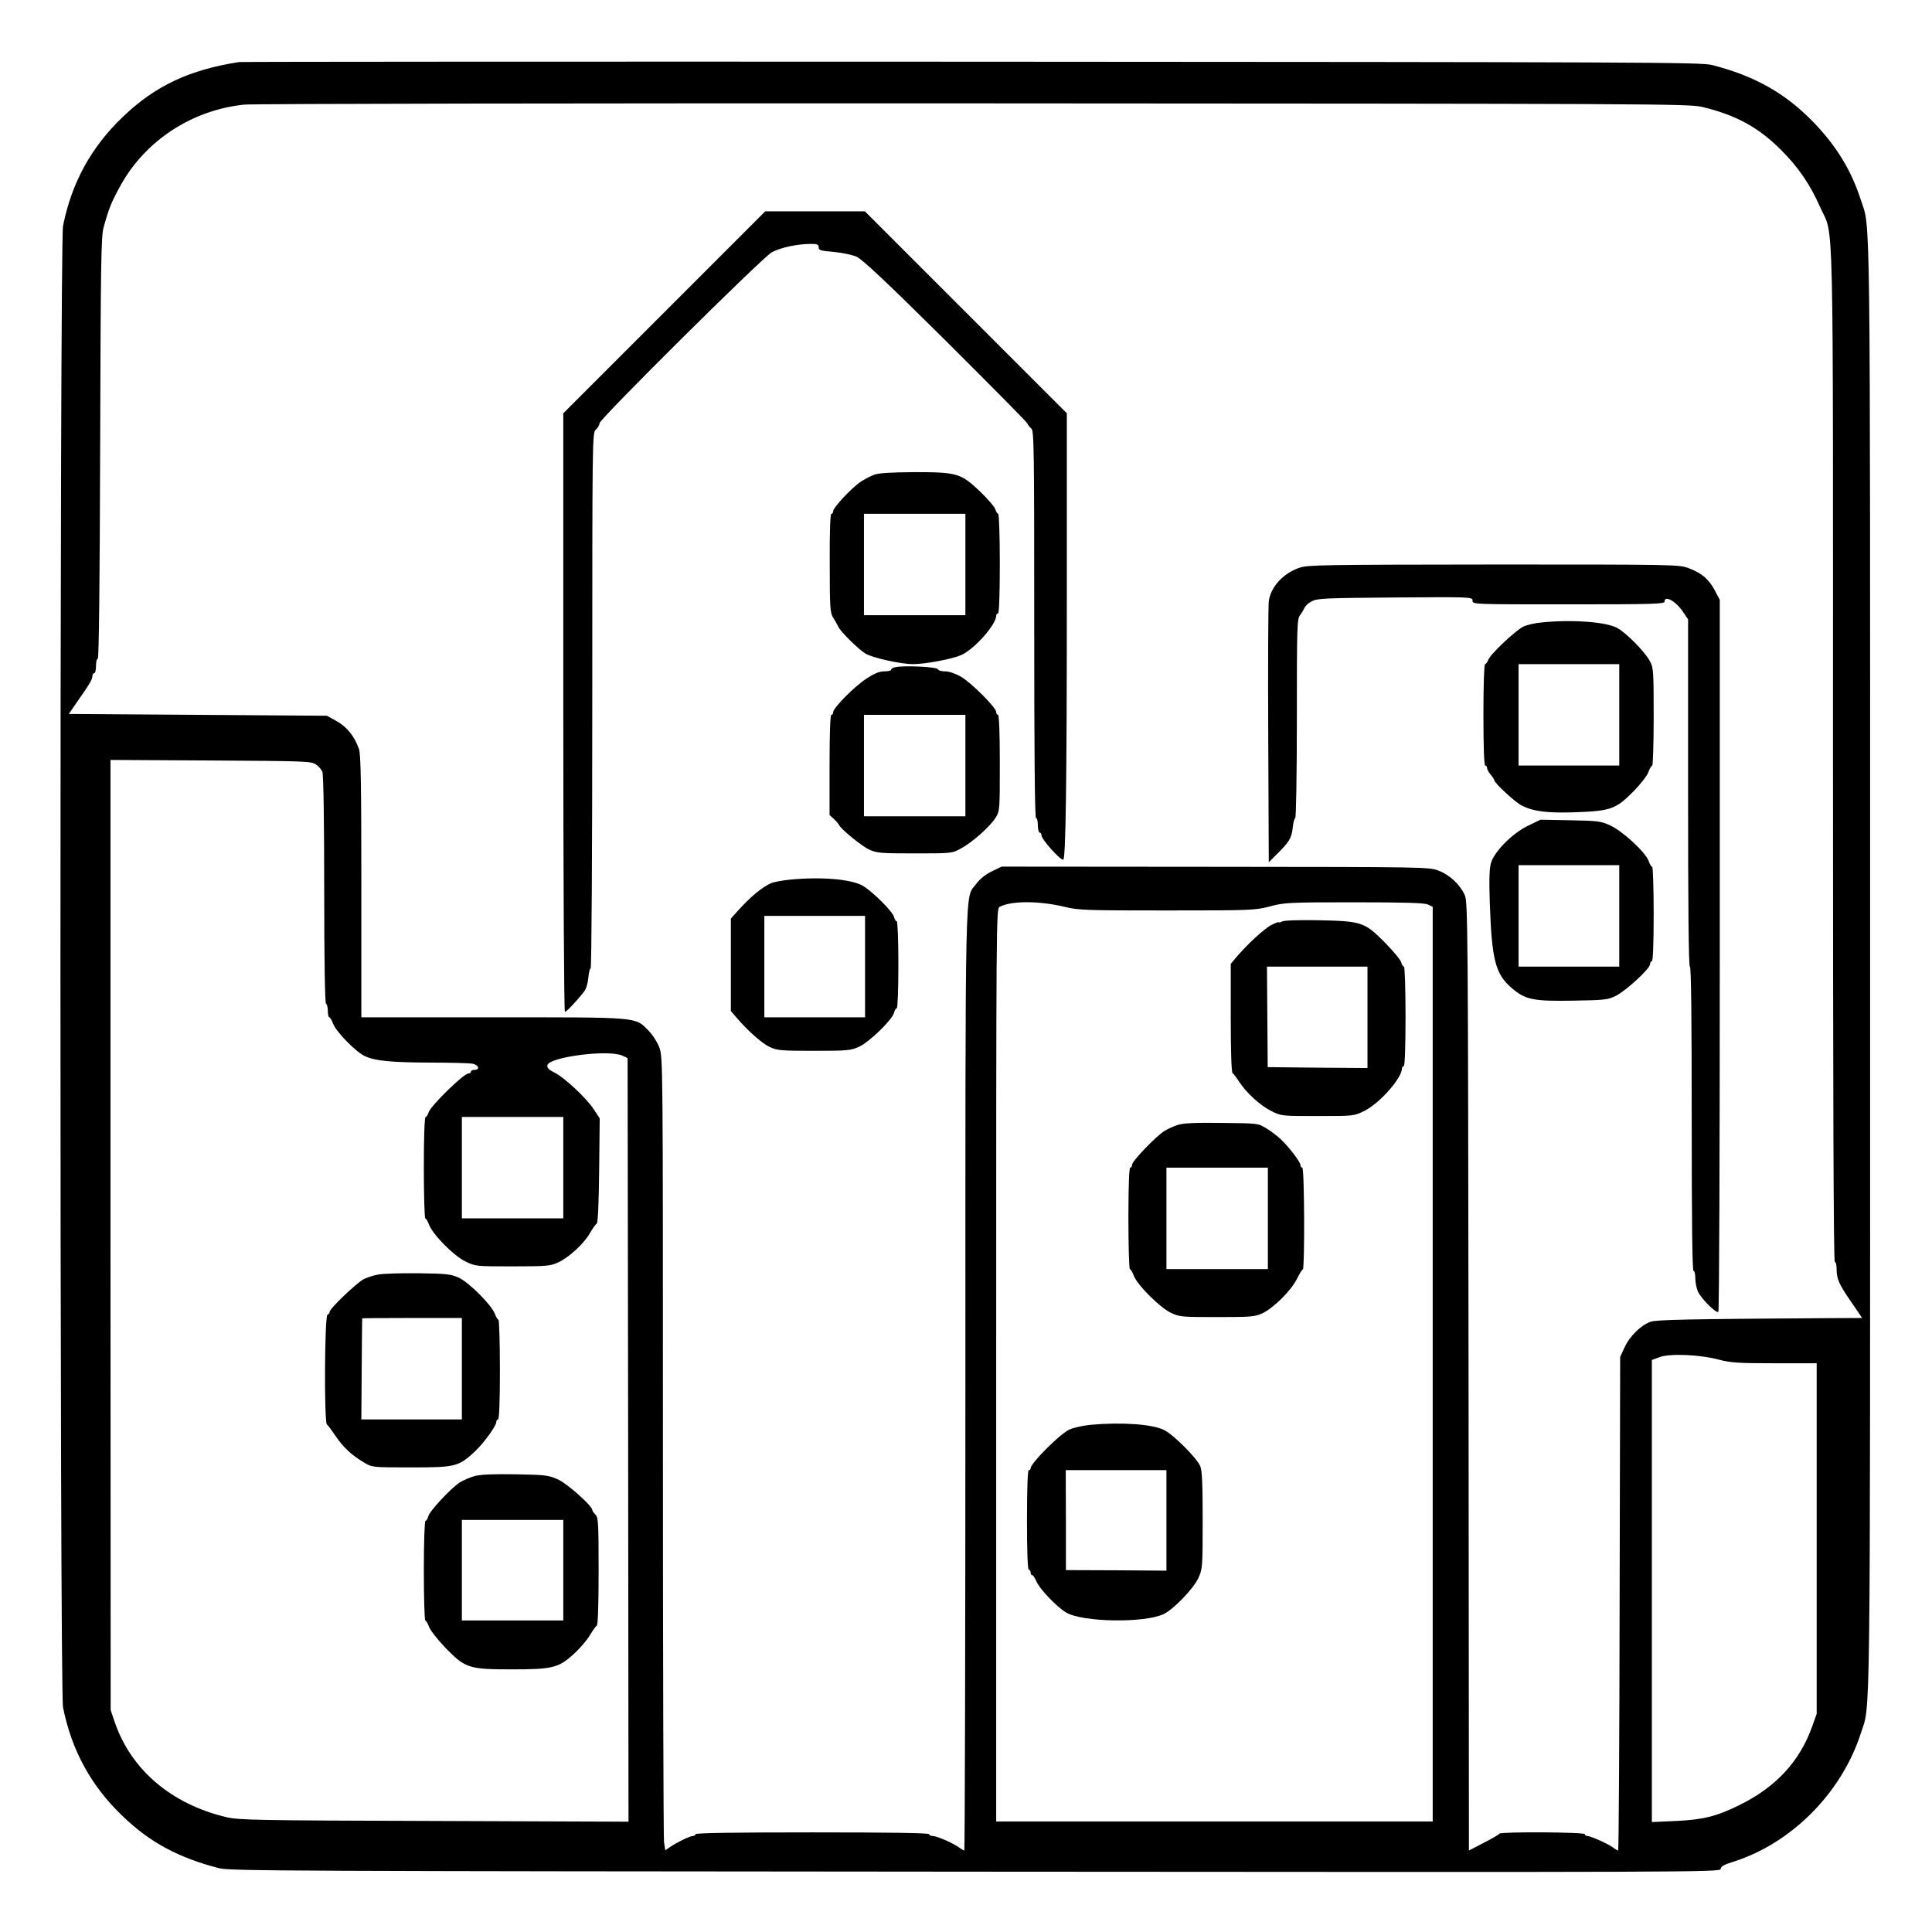 <?xml version="1.0" standalone="no"?>
<!DOCTYPE svg PUBLIC "-//W3C//DTD SVG 20010904//EN"
 "http://www.w3.org/TR/2001/REC-SVG-20010904/DTD/svg10.dtd">
<svg version="1.0" xmlns="http://www.w3.org/2000/svg"
 width="2048pt" height="2048pt" viewBox="0 0 2048 2048"
 preserveAspectRatio="xMidYMid meet">
<g transform="translate(0,2048) scale(0.192,-0.192)"
fill="#000000" stroke="none">
<path d="M1320 10324 c-273 -42 -463 -131 -640 -301 -176 -167 -284 -364 -332
-603 -19 -96 -19 -8084 0 -8180 48 -239 156 -436 332 -603 149 -143 306 -227
530 -285 60 -15 380 -16 4178 -19 3965 -3 4112 -3 4112 15 0 14 18 24 73 41
319 102 594 379 700 706 55 171 52 -100 52 4235 0 4335 3 4064 -52 4235 -52
161 -133 294 -259 425 -156 162 -327 258 -563 318 -61 15 -367 16 -4086 18
-2211 1 -4031 0 -4045 -2z m8079 -248 c184 -44 309 -112 432 -235 97 -96 164
-194 220 -322 75 -167 69 81 69 -3025 0 -1856 3 -2794 10 -2794 6 0 10 -18 10
-39 0 -55 12 -83 81 -183 l60 -88 -208 -1 c-744 -5 -926 -8 -960 -20 -52 -17
-117 -81 -144 -142 l-24 -52 -3 -1363 c-1 -749 -5 -1362 -8 -1362 -3 0 -18 8
-32 19 -33 22 -120 61 -138 61 -8 0 -14 5 -14 10 0 12 -466 14 -472 3 -2 -5
-40 -27 -85 -50 l-83 -43 -2 2618 c-3 2495 -4 2619 -21 2657 -27 59 -84 112
-145 135 -52 20 -78 20 -1233 21 l-1179 1 -54 -26 c-35 -17 -66 -42 -86 -69
-64 -88 -60 115 -60 -2739 0 -1429 -3 -2598 -6 -2598 -3 0 -18 8 -32 19 -37
25 -120 61 -143 61 -11 0 -19 5 -19 10 0 7 -222 10 -645 10 -423 0 -645 -3
-645 -10 0 -5 -7 -10 -15 -10 -16 0 -86 -34 -126 -61 l-26 -18 -7 46 c-3 25
-6 1010 -6 2189 0 2134 0 2143 -20 2198 -12 31 -38 71 -61 94 -74 75 -45 72
-859 72 l-725 0 0 722 c0 561 -3 731 -13 759 -25 71 -67 123 -123 154 l-54 30
-713 5 -712 5 37 54 c74 105 93 136 93 154 0 9 5 17 10 17 6 0 10 18 10 40 0
22 4 40 10 40 6 0 11 419 13 1163 3 1019 5 1169 19 1218 30 108 41 135 91 227
137 251 394 420 684 451 43 5 1856 8 4028 7 3768 -2 3953 -2 4024 -20z m-7656
-3629 c16 -10 32 -29 37 -43 6 -15 10 -277 10 -649 0 -405 4 -626 10 -630 6
-3 10 -22 10 -41 0 -19 4 -34 8 -34 4 0 14 -16 21 -35 16 -44 124 -155 175
-179 56 -27 146 -35 367 -36 108 0 211 -3 228 -6 34 -7 43 -34 11 -34 -11 0
-20 -4 -20 -10 0 -5 -6 -10 -14 -10 -26 0 -212 -182 -220 -216 -4 -13 -11 -24
-16 -24 -6 0 -10 -104 -10 -280 0 -154 4 -280 8 -280 4 0 13 -15 20 -33 19
-54 135 -172 200 -204 57 -28 58 -28 262 -28 190 0 209 2 252 22 59 27 142
103 176 163 14 25 31 48 37 52 6 5 11 108 13 294 l3 286 -32 49 c-40 62 -164
178 -218 204 -30 15 -41 25 -39 40 7 46 340 89 415 53 l28 -13 3 -2108 2
-2108 -1072 4 c-986 3 -1079 5 -1148 21 -304 72 -527 262 -617 526 l-22 65 -1
2623 0 2623 553 -3 c513 -3 555 -4 580 -21z m4135 -787 c77 -19 118 -20 565
-20 467 0 485 1 567 22 81 22 104 23 465 23 278 0 387 -3 408 -12 l27 -13 0
-2525 0 -2525 -1205 0 -1205 0 0 2520 c0 2483 0 2519 19 2530 65 34 216 34
359 0z m-2768 -1440 l0 -280 -280 0 -280 0 0 280 0 280 280 0 280 0 0 -280z
m6380 -1060 c65 -17 107 -20 308 -20 l232 0 0 -967 0 -968 -24 -68 c-69 -194
-199 -336 -402 -436 -127 -63 -202 -81 -351 -88 l-133 -6 0 1276 0 1275 43 16
c56 21 224 14 327 -14z M3667 8942 l-557 -557 0 -1653 c0 -934 4 -1652 9
-1652 8 0 61 55 105 111 12 14 21 45 24 76 3 29 8 53 13 53 5 0 9 639 9 1478
0 1466 0 1479 20 1497 11 10 20 26 20 35 0 23 894 910 950 943 46 26 140 47
218 47 34 0 42 -3 42 -19 0 -16 11 -19 82 -25 45 -4 102 -16 126 -26 33 -15
157 -131 491 -462 245 -244 449 -450 452 -458 4 -9 14 -22 23 -29 15 -12 16
-111 16 -1082 0 -706 3 -1069 10 -1069 6 0 10 -18 10 -40 0 -22 5 -40 10 -40
6 0 10 -7 10 -15 0 -22 101 -135 120 -135 14 0 20 432 20 1429 l0 1036 -558
558 -557 557 -275 0 -275 0 -558 -558z M4827 8046 c-21 -8 -56 -26 -78 -41
-50 -35 -149 -141 -149 -160 0 -8 -4 -15 -10 -15 -6 0 -10 -97 -9 -272 0 -251
2 -275 20 -303 10 -16 22 -38 27 -48 11 -26 110 -124 149 -148 38 -24 196 -59
264 -59 68 0 216 28 266 50 72 32 193 168 193 217 0 7 5 13 10 13 6 0 10 98
10 275 0 154 -4 275 -9 275 -5 0 -11 11 -15 23 -3 13 -41 58 -85 100 -106 101
-127 107 -365 107 -126 -1 -193 -5 -219 -14z m503 -496 l0 -280 -280 0 -280 0
0 280 0 280 280 0 280 0 0 -280z M7174 7532 c-90 -31 -158 -105 -169 -185 -3
-23 -5 -357 -3 -741 l3 -700 40 40 c73 72 86 93 92 150 3 30 10 54 14 54 5 0
9 247 9 549 0 516 1 550 18 572 10 13 21 32 25 41 3 9 21 25 39 35 30 16 71
18 461 21 425 3 427 3 427 -18 0 -20 2 -20 530 -20 464 0 530 2 530 15 0 37
62 3 101 -55 l29 -43 0 -959 c0 -632 3 -958 10 -958 7 0 10 -287 10 -840 0
-553 3 -840 10 -840 6 0 10 -18 10 -40 0 -22 6 -55 14 -73 16 -38 102 -124
113 -113 5 4 8 890 8 1969 l0 1962 -27 51 c-34 64 -72 96 -143 123 -55 21 -67
21 -1078 21 -947 -1 -1026 -2 -1073 -18z M8510 7230 c-36 -3 -81 -14 -100 -23
-44 -22 -185 -155 -194 -185 -4 -12 -12 -22 -17 -22 -5 0 -9 -113 -9 -280 0
-180 4 -280 10 -280 6 0 10 -6 10 -13 0 -8 9 -24 20 -37 11 -13 20 -27 20 -31
0 -15 114 -120 150 -139 65 -33 138 -43 295 -38 196 7 226 17 321 113 40 40
78 89 85 109 7 20 17 36 21 36 4 0 8 121 8 268 0 249 -1 271 -20 307 -26 51
-134 161 -184 186 -63 33 -252 46 -416 29z m430 -510 l0 -280 -278 0 -278 0 0
280 0 280 278 0 278 0 0 -280z M4943 6983 c-13 -2 -23 -9 -23 -14 0 -5 -17 -9
-38 -9 -27 0 -54 -11 -98 -40 -67 -43 -184 -162 -184 -185 0 -8 -4 -15 -10
-15 -6 0 -10 -99 -10 -276 l0 -277 24 -22 c13 -12 25 -26 27 -31 9 -23 125
-118 168 -138 42 -19 63 -21 251 -21 203 0 206 0 255 27 62 33 159 119 191
169 24 38 24 41 24 304 0 170 -4 265 -10 265 -5 0 -10 7 -10 16 0 24 -138 162
-195 195 -30 17 -65 29 -87 29 -20 0 -38 5 -40 12 -5 13 -189 22 -235 11z
m387 -543 l0 -280 -280 0 -280 0 0 280 0 280 280 0 280 0 0 -280z M8435 6107
c-85 -41 -184 -141 -203 -204 -9 -29 -11 -91 -7 -215 11 -321 30 -398 122
-477 74 -64 120 -73 341 -69 174 3 190 5 234 27 57 29 188 150 188 174 0 9 5
17 10 17 6 0 10 93 10 260 0 143 -4 260 -8 260 -4 0 -14 15 -20 34 -17 47
-142 163 -211 195 -52 24 -67 26 -221 29 l-165 3 -70 -34z m505 -497 l0 -280
-278 0 -278 0 0 280 0 280 278 0 278 0 0 -280z M4360 5810 c-41 -4 -86 -13
-100 -18 -51 -22 -117 -76 -190 -158 l-35 -39 0 -255 0 -255 30 -35 c65 -76
142 -144 185 -164 41 -19 63 -21 245 -21 186 0 203 2 249 23 56 26 182 148
192 187 3 14 10 25 15 25 5 0 9 106 9 240 0 134 -4 240 -9 240 -5 0 -12 11
-15 24 -7 30 -117 139 -172 172 -63 37 -231 51 -404 34z m416 -480 l0 -280
-278 0 -278 0 0 280 0 280 278 0 278 0 0 -280z M2089 3630 c-25 -4 -61 -16
-80 -25 -40 -21 -189 -163 -189 -181 0 -7 -6 -14 -12 -16 -16 -6 -19 -595 -3
-606 6 -4 27 -33 48 -64 43 -63 89 -106 157 -146 45 -27 45 -27 260 -27 244 0
261 4 351 87 50 47 119 142 119 164 0 8 5 14 10 14 6 0 10 98 10 275 0 151 -4
275 -8 275 -4 0 -13 15 -20 33 -17 48 -143 174 -200 200 -42 19 -67 22 -222
24 -96 1 -196 -2 -221 -7z m461 -520 l0 -280 -277 0 -278 0 2 277 c1 153 2
279 3 281 0 1 124 2 275 2 l275 0 0 -280z M2620 2517 c-26 -7 -62 -23 -80 -34
-48 -30 -169 -159 -176 -189 -3 -13 -10 -24 -15 -24 -5 0 -9 -121 -9 -275 0
-151 4 -275 8 -275 4 0 14 -16 21 -36 7 -19 49 -72 94 -119 107 -109 127 -115
367 -115 222 0 256 9 340 87 34 31 73 77 87 102 15 25 32 49 38 53 6 5 10 107
10 301 0 266 -2 295 -17 311 -10 10 -18 21 -18 26 0 22 -136 144 -188 168 -53
24 -68 26 -237 29 -126 2 -194 -1 -225 -10z m490 -519 l0 -278 -280 0 -280 0
0 278 0 277 280 0 280 0 0 -277z M7078 5579 c-10 -5 -18 -7 -18 -4 0 3 -19 -4
-42 -16 -39 -20 -136 -110 -198 -184 l-25 -30 0 -298 c0 -189 4 -300 10 -305
6 -4 22 -25 36 -47 40 -62 118 -133 179 -163 54 -27 57 -27 255 -27 199 0 200
0 257 28 84 41 208 181 208 234 0 7 5 13 10 13 6 0 10 98 10 275 0 154 -4 275
-9 275 -5 0 -12 11 -15 24 -3 13 -44 62 -90 109 -113 113 -127 118 -366 123
-114 2 -192 -1 -202 -7z m472 -529 l0 -280 -276 2 -275 3 -2 278 -2 277 278 0
277 0 0 -280z M6503 4456 c-23 -7 -57 -23 -75 -34 -46 -29 -178 -166 -178
-186 0 -9 -4 -16 -10 -16 -6 0 -10 -100 -10 -280 0 -154 4 -280 8 -280 4 0 14
-16 21 -35 18 -51 147 -180 207 -207 46 -22 62 -23 254 -23 187 0 209 2 250
21 60 28 159 126 190 189 14 28 28 52 33 53 11 6 9 562 -3 562 -5 0 -10 6 -10
14 0 17 -64 101 -110 144 -19 18 -55 45 -80 60 -44 27 -47 27 -245 29 -145 2
-211 -1 -242 -11z m497 -516 l0 -280 -280 0 -280 0 0 280 0 280 280 0 280 0 0
-280z M6019 2800 c-41 -4 -93 -16 -115 -26 -52 -24 -214 -186 -214 -214 0 -6
-4 -10 -10 -10 -6 0 -10 -98 -10 -275 0 -177 4 -275 10 -275 6 0 10 -7 10 -15
0 -8 4 -15 9 -15 5 0 15 -15 22 -32 17 -43 113 -143 165 -174 91 -54 432 -59
538 -9 55 26 165 140 192 199 23 50 24 59 24 319 0 203 -3 275 -14 300 -18 43
-146 172 -198 198 -64 33 -238 45 -409 29z m421 -527 l0 -278 -277 2 -278 1 0
276 -1 276 278 0 278 0 0 -277z"/>
</g>
</svg>
